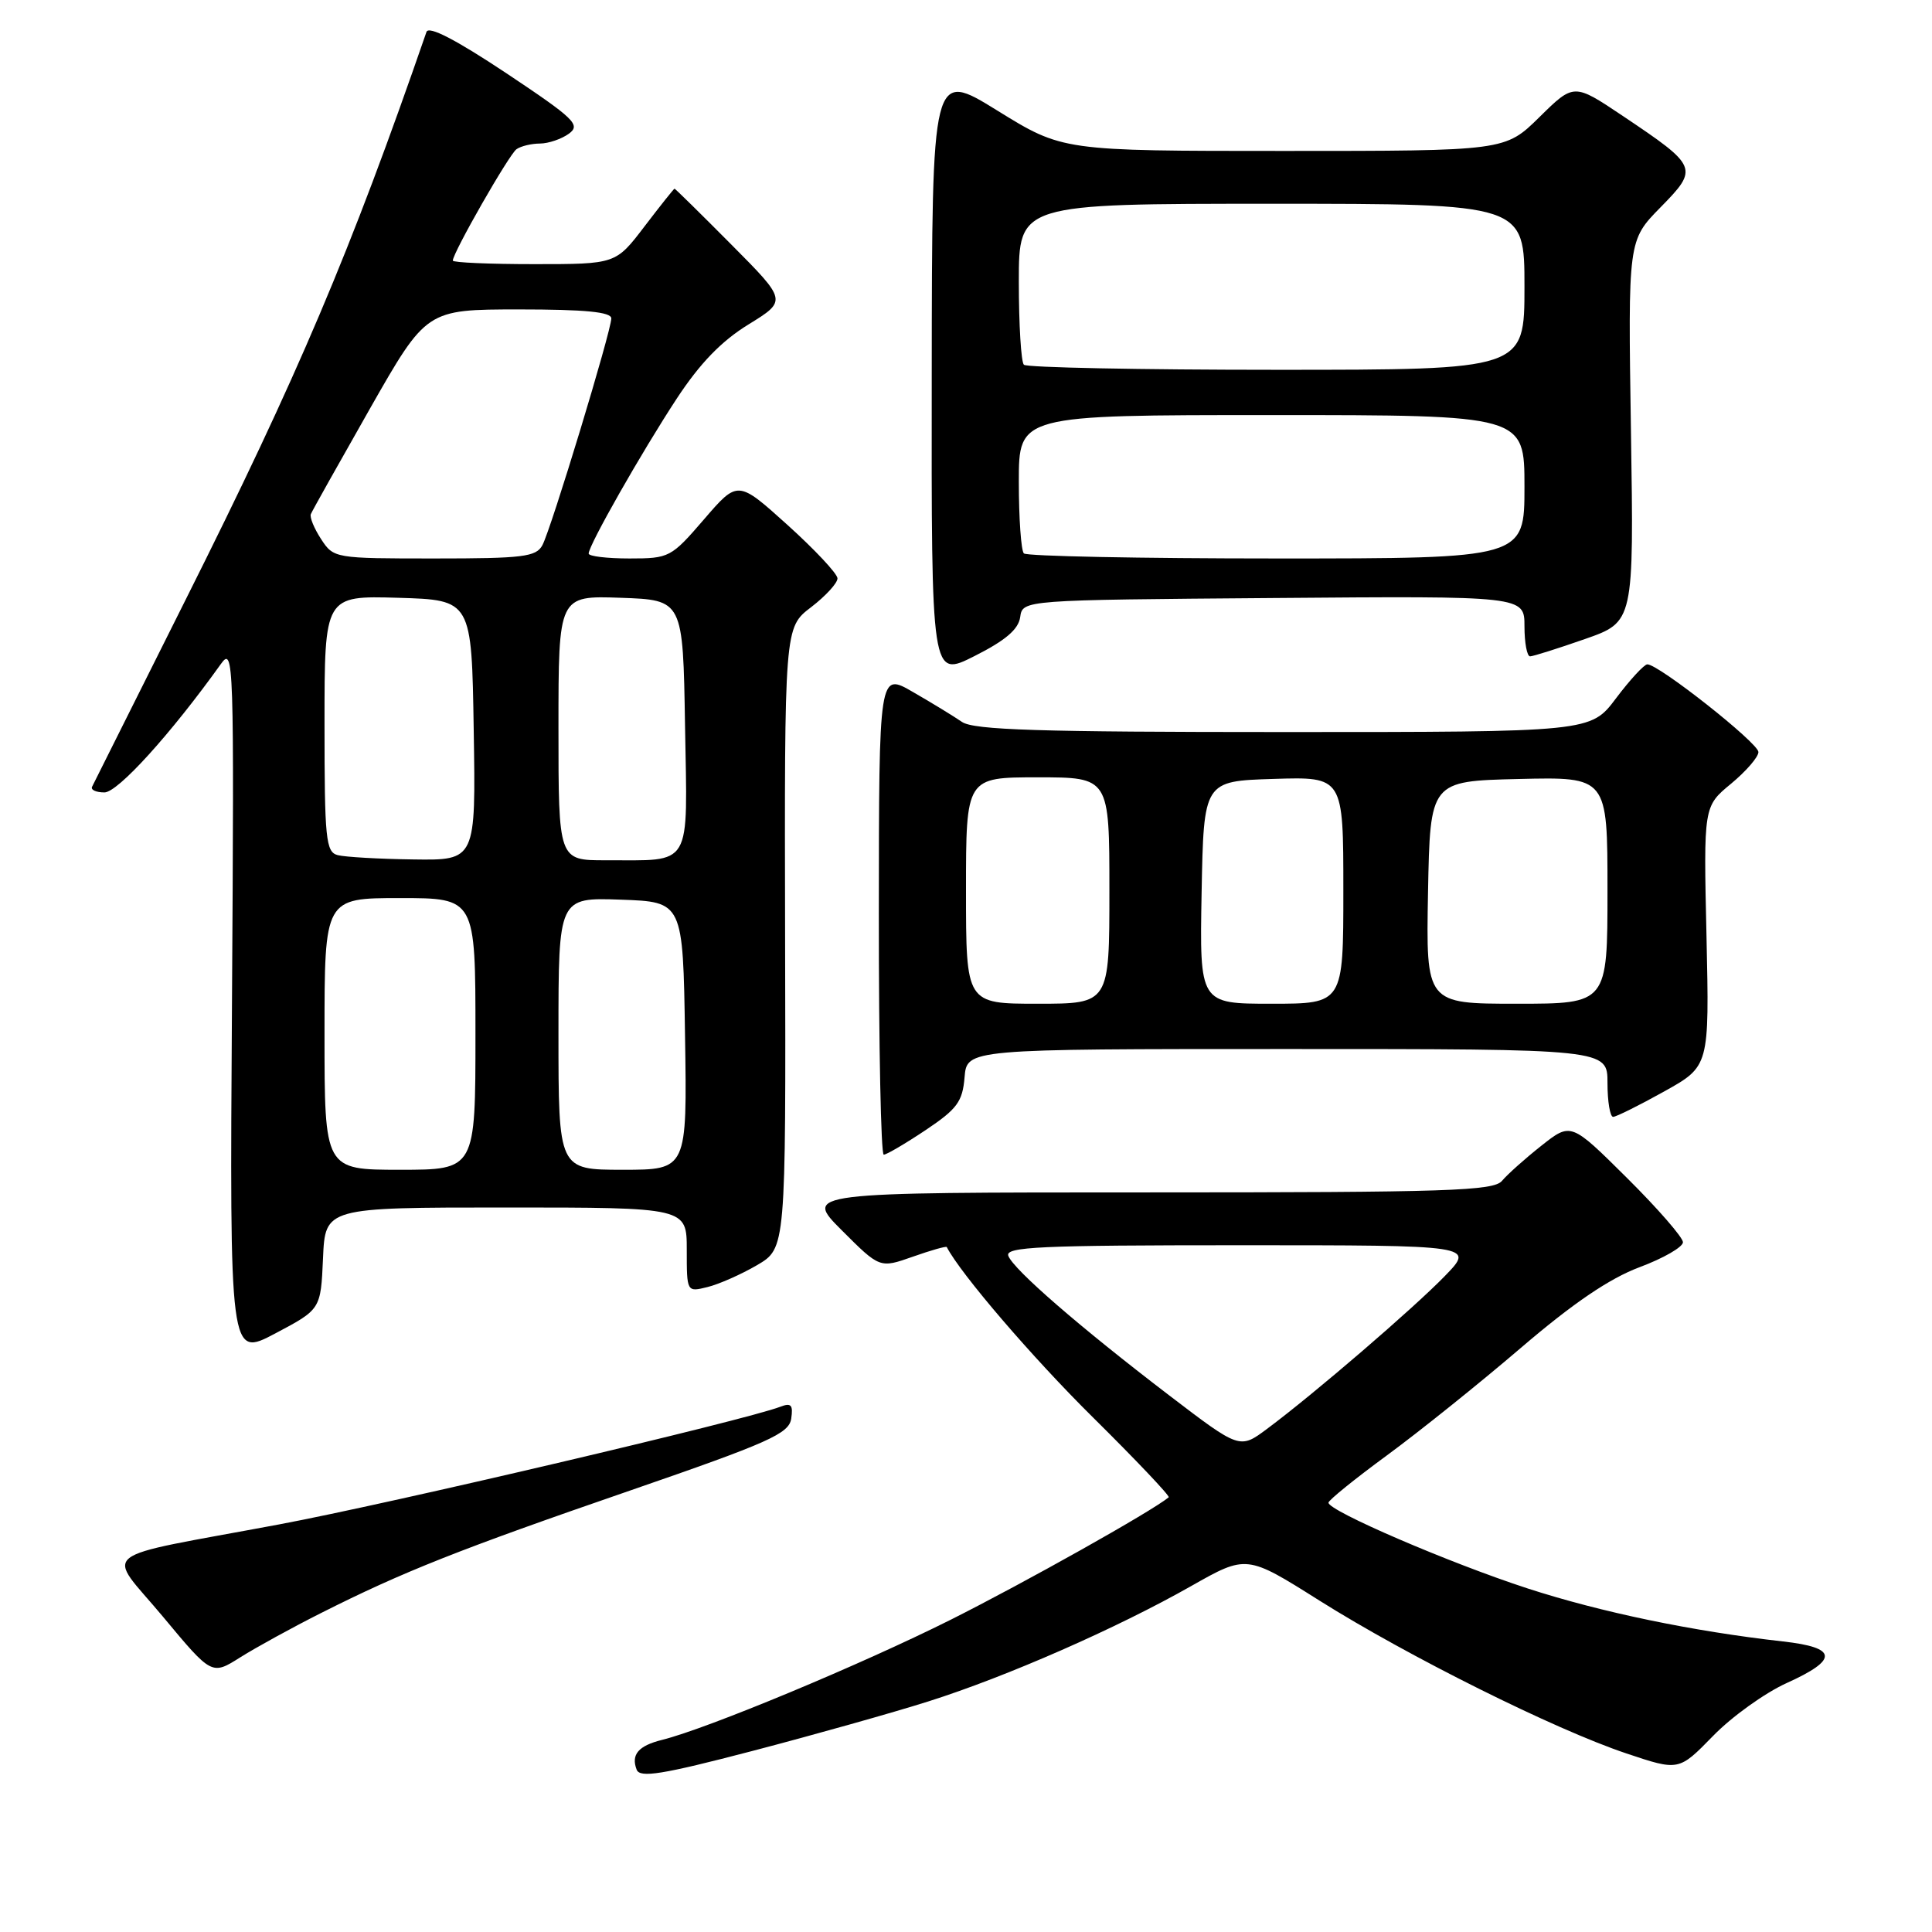 <?xml version="1.0" encoding="UTF-8" standalone="no"?>
<!DOCTYPE svg PUBLIC "-//W3C//DTD SVG 1.1//EN" "http://www.w3.org/Graphics/SVG/1.1/DTD/svg11.dtd" >
<svg xmlns="http://www.w3.org/2000/svg" xmlns:xlink="http://www.w3.org/1999/xlink" version="1.1" viewBox="0 0 256 256">
 <g >
 <path fill="currentColor"
d=" M 123.00 225.45 C 133.37 222.17 147.99 215.75 157.84 210.16 C 165.18 206.00 165.18 206.00 174.84 212.09 C 186.55 219.46 205.97 229.14 215.48 232.33 C 222.45 234.67 222.45 234.67 226.98 230.03 C 229.46 227.47 233.86 224.32 236.75 223.01 C 243.64 219.90 243.50 218.31 236.25 217.50 C 224.32 216.16 212.17 213.64 202.43 210.48 C 192.02 207.09 175.98 200.18 176.03 199.11 C 176.05 198.77 179.54 195.95 183.78 192.84 C 188.03 189.72 196.00 183.33 201.50 178.62 C 208.45 172.67 213.25 169.41 217.25 167.91 C 220.41 166.73 223.00 165.24 223.00 164.60 C 223.00 163.97 219.66 160.13 215.58 156.08 C 208.16 148.71 208.16 148.71 204.23 151.82 C 202.07 153.53 199.73 155.62 199.03 156.46 C 197.92 157.80 191.96 158.00 152.14 158.00 C 106.52 158.00 106.52 158.00 111.55 163.03 C 116.58 168.06 116.58 168.06 120.95 166.52 C 123.35 165.67 125.37 165.10 125.45 165.24 C 127.27 168.77 136.78 179.86 144.81 187.80 C 150.54 193.47 155.06 198.24 154.86 198.40 C 152.56 200.29 135.82 209.68 125.98 214.62 C 114.10 220.57 93.73 229.05 87.74 230.54 C 84.59 231.32 83.59 232.49 84.36 234.49 C 84.79 235.61 87.72 235.14 99.70 232.01 C 107.84 229.88 118.33 226.93 123.00 225.45 Z  M 42.59 213.71 C 53.39 208.27 60.79 205.33 83.50 197.50 C 101.92 191.14 104.54 189.97 104.84 187.98 C 105.11 186.16 104.83 185.85 103.40 186.40 C 98.71 188.20 51.62 199.25 37.00 201.99 C 12.14 206.64 14.02 205.14 21.61 214.24 C 28.06 221.99 28.06 221.99 31.83 219.61 C 33.91 218.30 38.75 215.64 42.59 213.71 Z  M 42.80 166.75 C 43.09 160.00 43.09 160.00 67.05 160.00 C 91.00 160.00 91.00 160.00 91.00 165.61 C 91.00 171.22 91.00 171.22 93.75 170.54 C 95.26 170.17 98.22 168.86 100.31 167.64 C 104.13 165.40 104.13 165.40 104.03 124.28 C 103.94 83.15 103.94 83.15 107.47 80.46 C 109.41 78.97 110.99 77.25 110.97 76.63 C 110.95 76.01 107.97 72.83 104.35 69.56 C 97.76 63.62 97.76 63.62 93.29 68.81 C 88.93 73.87 88.69 74.00 83.41 74.00 C 80.43 74.00 78.00 73.71 78.00 73.35 C 78.00 72.25 85.03 59.89 89.67 52.82 C 92.75 48.13 95.60 45.19 99.18 42.99 C 104.29 39.84 104.29 39.84 96.92 32.42 C 92.87 28.34 89.47 25.00 89.38 25.00 C 89.29 25.00 87.50 27.25 85.40 30.00 C 81.59 35.00 81.59 35.00 70.79 35.00 C 64.86 35.00 60.00 34.79 60.00 34.53 C 60.00 33.50 67.46 20.45 68.44 19.77 C 69.02 19.36 70.43 19.02 71.56 19.02 C 72.69 19.01 74.41 18.42 75.39 17.71 C 76.98 16.54 76.12 15.72 67.06 9.68 C 60.41 5.26 56.80 3.39 56.51 4.23 C 46.42 33.42 39.51 49.70 24.58 79.50 C 17.97 92.70 12.40 103.84 12.20 104.25 C 12.00 104.66 12.73 105.00 13.84 105.00 C 15.61 105.00 22.63 97.26 29.27 87.98 C 30.97 85.60 31.03 87.32 30.74 132.69 C 30.43 179.88 30.43 179.88 36.47 176.69 C 42.50 173.50 42.50 173.50 42.80 166.75 Z  M 122.64 149.75 C 126.83 146.95 127.54 145.98 127.81 142.75 C 128.12 139.00 128.12 139.00 170.56 139.00 C 213.00 139.00 213.00 139.00 213.00 143.50 C 213.00 145.97 213.34 147.99 213.75 147.99 C 214.16 147.98 217.20 146.47 220.50 144.63 C 226.50 141.29 226.50 141.29 226.12 124.07 C 225.73 106.85 225.73 106.85 229.37 103.85 C 231.36 102.20 233.00 100.31 233.00 99.65 C 233.00 98.45 219.72 87.97 218.27 88.03 C 217.85 88.05 215.98 90.07 214.13 92.53 C 210.77 97.00 210.77 97.00 170.11 97.00 C 137.70 97.00 129.04 96.73 127.47 95.66 C 126.39 94.92 123.47 93.13 120.98 91.70 C 116.47 89.08 116.47 89.08 116.45 121.04 C 116.44 138.62 116.73 153.00 117.10 153.00 C 117.47 153.00 119.96 151.54 122.64 149.75 Z  M 135.18 81.77 C 135.50 79.50 135.50 79.50 168.75 79.24 C 202.00 78.97 202.00 78.97 202.00 82.99 C 202.00 85.19 202.34 86.99 202.75 86.97 C 203.16 86.96 206.43 85.93 210.00 84.68 C 216.50 82.41 216.50 82.41 216.11 57.13 C 215.72 31.86 215.72 31.86 220.02 27.48 C 225.11 22.29 225.02 22.07 215.04 15.37 C 208.55 11.02 208.55 11.02 203.99 15.51 C 199.43 20.00 199.43 20.00 170.12 20.00 C 140.80 20.00 140.80 20.00 132.15 14.65 C 123.50 9.30 123.50 9.30 123.46 49.56 C 123.41 89.82 123.41 89.82 129.13 86.93 C 133.22 84.87 134.95 83.40 135.18 81.77 Z  M 154.88 184.86 C 143.04 175.81 134.31 168.24 133.61 166.41 C 133.14 165.21 137.77 165.00 164.23 165.00 C 195.41 165.00 195.41 165.00 191.45 169.08 C 187.31 173.35 174.07 184.74 167.88 189.34 C 164.27 192.03 164.27 192.03 154.88 184.86 Z  M 43.00 137.00 C 43.00 119.00 43.00 119.00 53.00 119.00 C 63.00 119.00 63.00 119.00 63.00 137.00 C 63.00 155.00 63.00 155.00 53.00 155.00 C 43.00 155.00 43.00 155.00 43.00 137.00 Z  M 74.00 136.96 C 74.00 118.92 74.00 118.92 82.25 119.21 C 90.50 119.50 90.50 119.50 90.77 137.25 C 91.05 155.00 91.05 155.00 82.52 155.00 C 74.00 155.00 74.00 155.00 74.00 136.96 Z  M 44.75 113.31 C 43.17 112.90 43.00 111.20 43.00 95.89 C 43.00 78.93 43.00 78.93 52.75 79.21 C 62.50 79.50 62.50 79.50 62.77 96.75 C 63.05 114.00 63.05 114.00 54.77 113.88 C 50.22 113.82 45.71 113.56 44.75 113.31 Z  M 74.00 96.46 C 74.00 78.92 74.00 78.92 82.25 79.21 C 90.50 79.50 90.50 79.50 90.77 96.13 C 91.09 115.28 91.87 113.96 80.25 113.99 C 74.00 114.00 74.00 114.00 74.00 96.46 Z  M 42.55 71.44 C 41.63 70.03 41.01 68.54 41.19 68.12 C 41.36 67.70 44.88 61.43 49.00 54.18 C 56.50 41.01 56.50 41.01 68.75 41.00 C 77.54 41.00 81.00 41.34 81.00 42.19 C 81.00 43.84 73.03 70.08 71.87 72.24 C 71.04 73.79 69.30 74.00 57.58 74.00 C 44.36 74.00 44.21 73.98 42.55 71.44 Z  M 128.00 118.00 C 128.00 103.00 128.00 103.00 137.50 103.00 C 147.00 103.00 147.00 103.00 147.00 118.00 C 147.00 133.00 147.00 133.00 137.50 133.00 C 128.00 133.00 128.00 133.00 128.00 118.00 Z  M 159.22 118.25 C 159.50 103.50 159.50 103.50 168.75 103.21 C 178.00 102.92 178.00 102.92 178.00 117.96 C 178.00 133.00 178.00 133.00 168.47 133.00 C 158.95 133.00 158.95 133.00 159.22 118.25 Z  M 189.22 118.25 C 189.50 103.50 189.50 103.50 201.25 103.22 C 213.00 102.94 213.00 102.94 213.00 117.97 C 213.00 133.00 213.00 133.00 200.97 133.00 C 188.95 133.00 188.95 133.00 189.22 118.25 Z  M 135.67 73.33 C 135.30 72.97 135.00 68.69 135.00 63.83 C 135.00 55.00 135.00 55.00 168.50 55.00 C 202.00 55.00 202.00 55.00 202.00 64.50 C 202.00 74.00 202.00 74.00 169.17 74.00 C 151.11 74.00 136.03 73.70 135.67 73.33 Z  M 135.67 48.33 C 135.30 47.97 135.00 43.02 135.00 37.33 C 135.00 27.00 135.00 27.00 168.50 27.00 C 202.00 27.00 202.00 27.00 202.00 38.00 C 202.00 49.00 202.00 49.00 169.17 49.00 C 151.11 49.00 136.03 48.70 135.67 48.33 Z "/>
</g>
</svg>